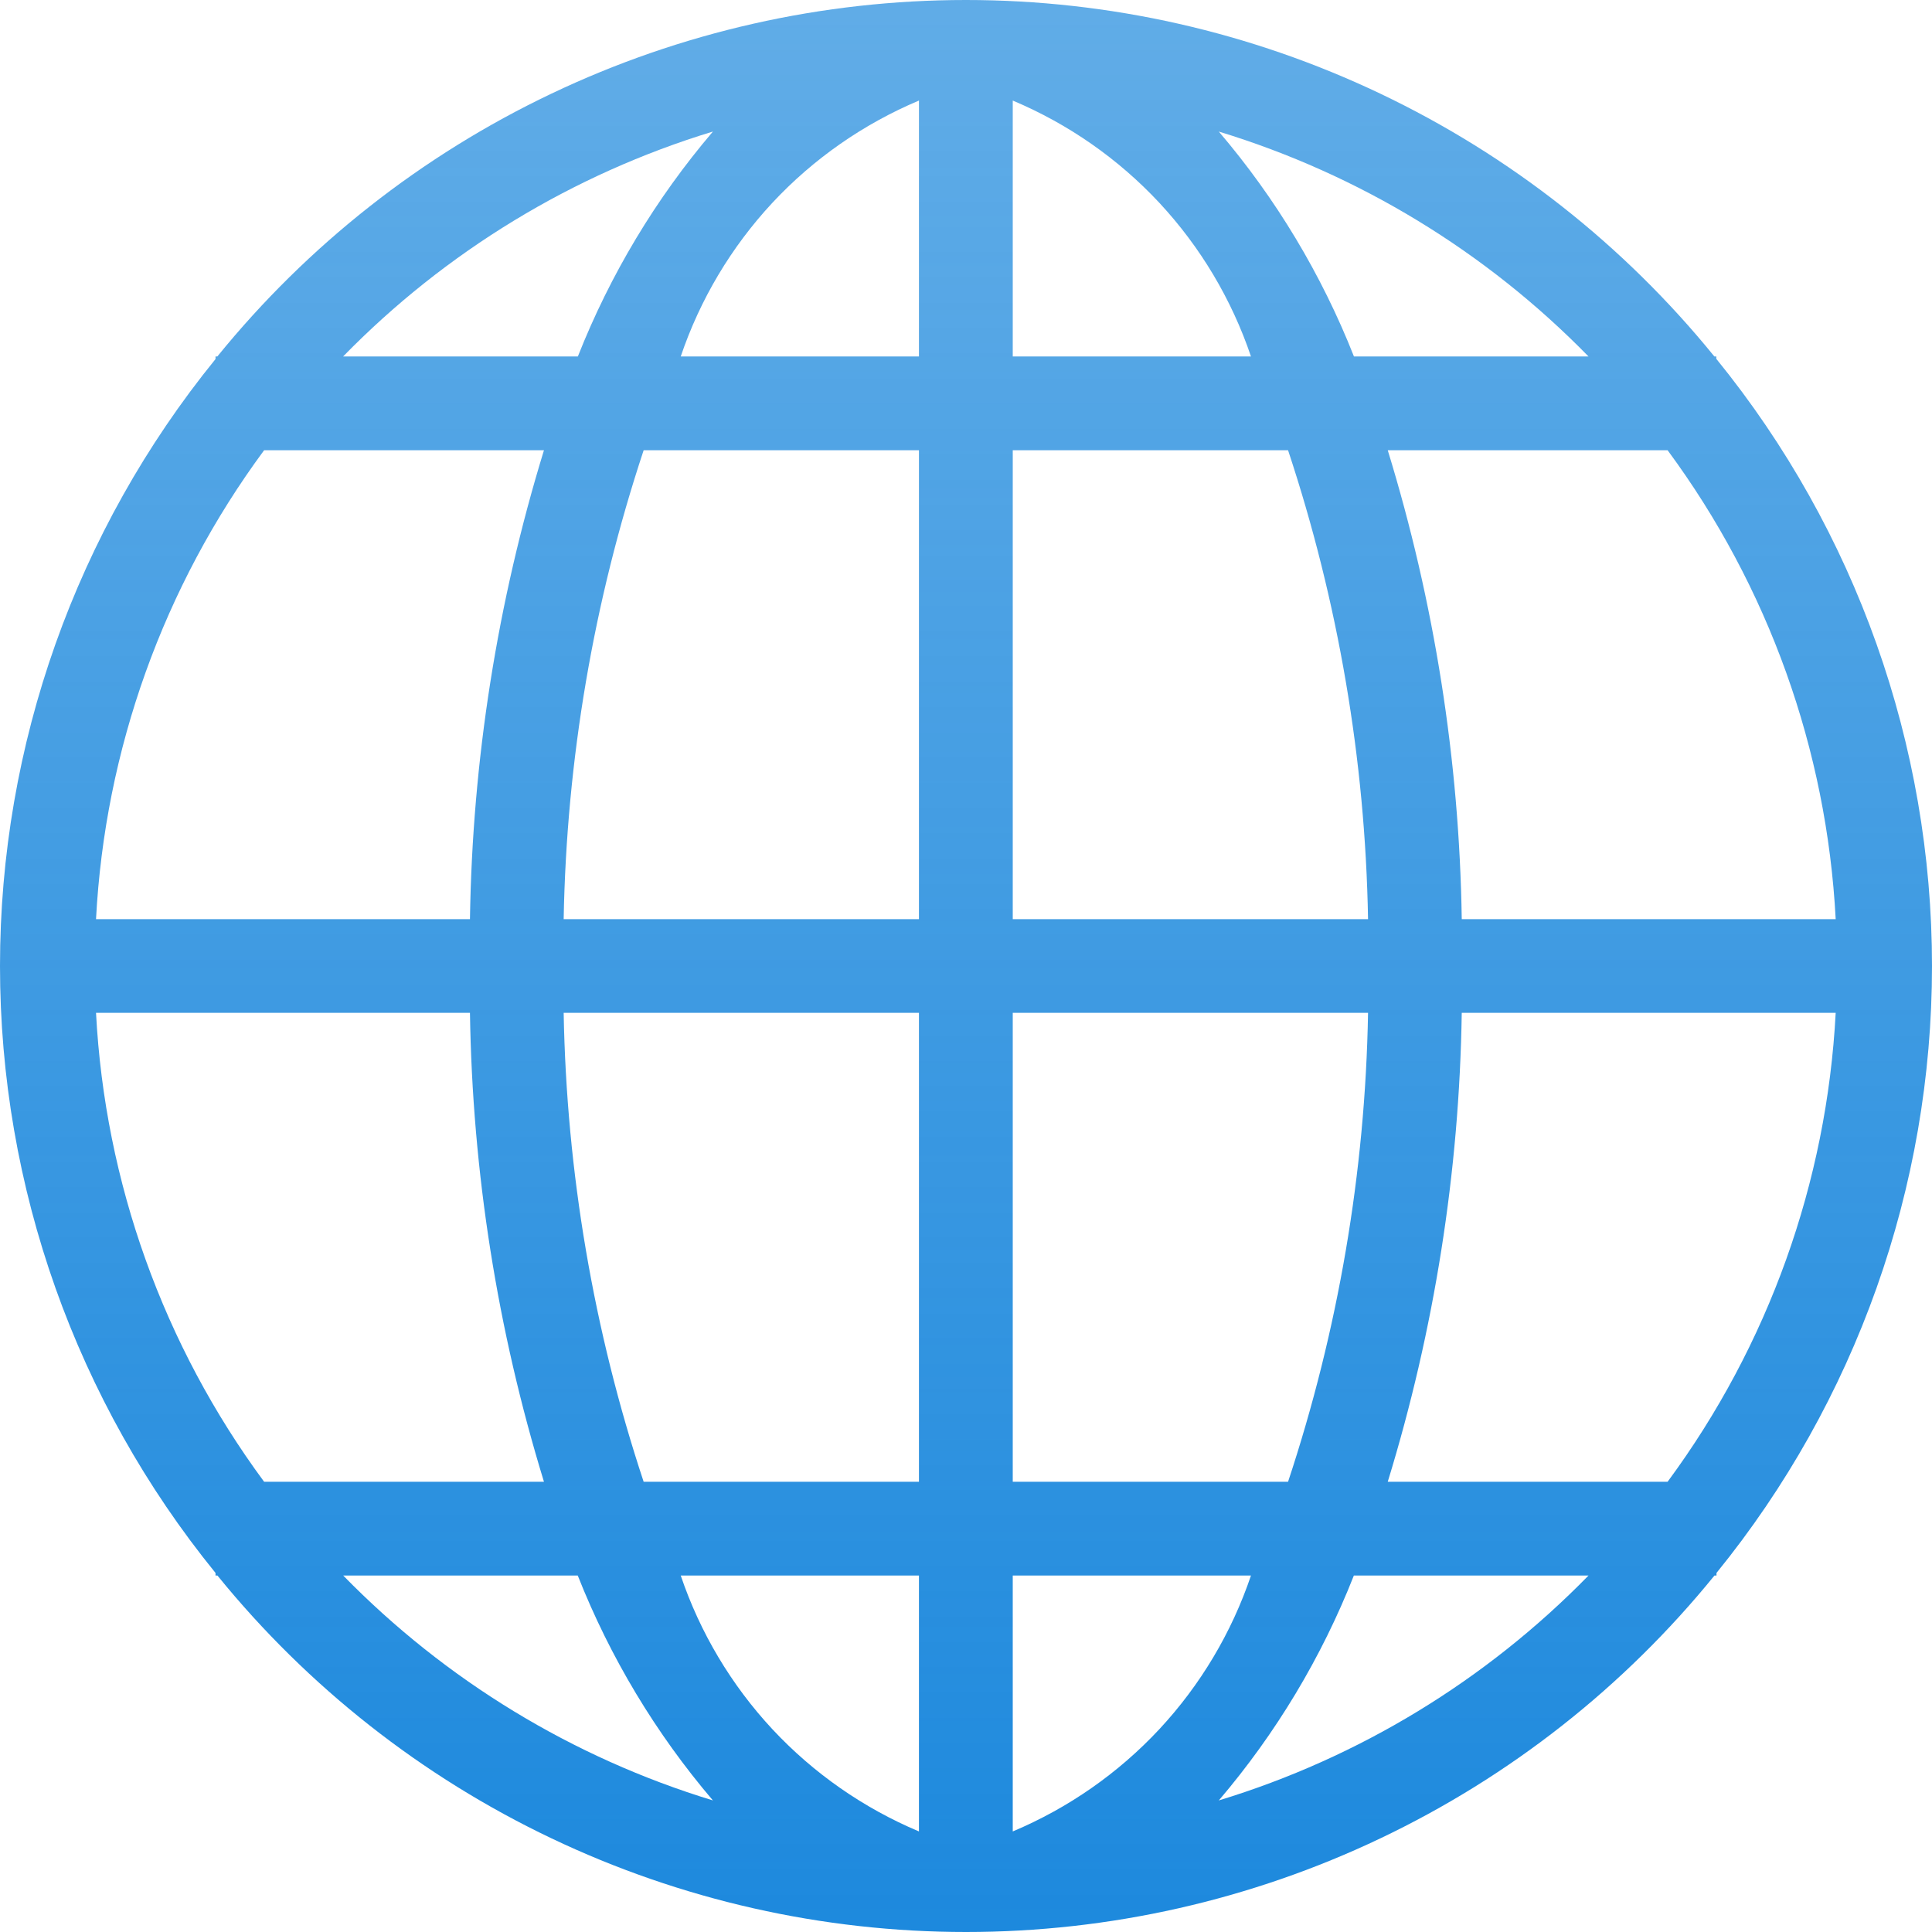 <svg width="20" height="20" viewBox="0 0 20 20" fill="none" xmlns="http://www.w3.org/2000/svg">
<path d="M17.767 3.717V3.69H17.747C16.811 2.537 15.63 1.608 14.29 0.97C12.949 0.331 11.483 0 9.999 0C8.514 0 7.048 0.331 5.707 0.97C4.367 1.608 3.186 2.537 2.25 3.69H2.231V3.717C0.788 5.493 0 7.712 0 10C0 12.289 0.788 14.507 2.231 16.283V16.31H2.251C3.187 17.463 4.368 18.392 5.708 19.03C7.049 19.669 8.515 20 10 20C11.484 20 12.95 19.669 14.291 19.03C15.631 18.392 16.812 17.463 17.748 16.31H17.769V16.283C19.212 14.507 20 12.289 20 10C20 7.712 19.212 5.493 17.769 3.717H17.767ZM10.484 3.69V1.041C11.059 1.283 11.577 1.644 12.002 2.1C12.427 2.557 12.75 3.099 12.95 3.69H10.484ZM13.334 4.661C13.853 6.227 14.133 7.864 14.162 9.515H10.484V4.661H13.334ZM9.513 1.041V3.69H7.047C7.247 3.099 7.57 2.557 7.995 2.1C8.42 1.644 8.938 1.283 9.513 1.041ZM9.513 4.661V9.515H5.835C5.865 7.864 6.144 6.227 6.663 4.661H9.513ZM4.865 9.515H0.994C1.086 7.761 1.691 6.073 2.734 4.661H5.631C5.148 6.234 4.89 7.868 4.865 9.515ZM4.865 10.485C4.89 12.132 5.148 13.766 5.631 15.339H2.734C1.691 13.927 1.086 12.239 0.994 10.485H4.865ZM5.836 10.485H9.513V15.339H6.663C6.144 13.773 5.865 12.136 5.835 10.485H5.836ZM9.513 16.31V18.959C8.938 18.717 8.42 18.356 7.995 17.9C7.57 17.443 7.247 16.901 7.047 16.31H9.513ZM10.484 18.959V16.31H12.95C12.75 16.901 12.427 17.443 12.002 17.9C11.577 18.356 11.059 18.717 10.484 18.959ZM10.484 15.339V10.485H14.162C14.133 12.136 13.853 13.773 13.334 15.339H10.484ZM15.132 10.485H19.003C18.911 12.239 18.306 13.927 17.263 15.339H14.366C14.849 13.766 15.107 12.132 15.132 10.485ZM15.132 9.515C15.107 7.869 14.849 6.234 14.366 4.661H17.263C18.306 6.073 18.911 7.761 19.003 9.515H15.132ZM16.444 3.69H14.016C13.681 2.842 13.209 2.055 12.617 1.362C14.068 1.804 15.384 2.605 16.444 3.69ZM7.38 1.362C6.789 2.055 6.317 2.842 5.982 3.69H3.552C4.612 2.605 5.928 1.804 7.379 1.362H7.38ZM3.553 16.31H5.981C6.316 17.158 6.789 17.945 7.38 18.638C5.929 18.196 4.613 17.395 3.553 16.31ZM12.617 18.638C13.208 17.945 13.681 17.158 14.015 16.31H16.444C15.384 17.395 14.068 18.196 12.617 18.638Z" fill="url(#paint0_linear_62_116)"/>
<defs>
<linearGradient id="paint0_linear_62_116" x1="10" y1="0" x2="10" y2="20" gradientUnits="userSpaceOnUse">
<stop stop-color="#1D89DD" stop-opacity="0.7"/>
<stop offset="1" stop-color="#1D89DD"/>
</linearGradient>
</defs>
</svg>
